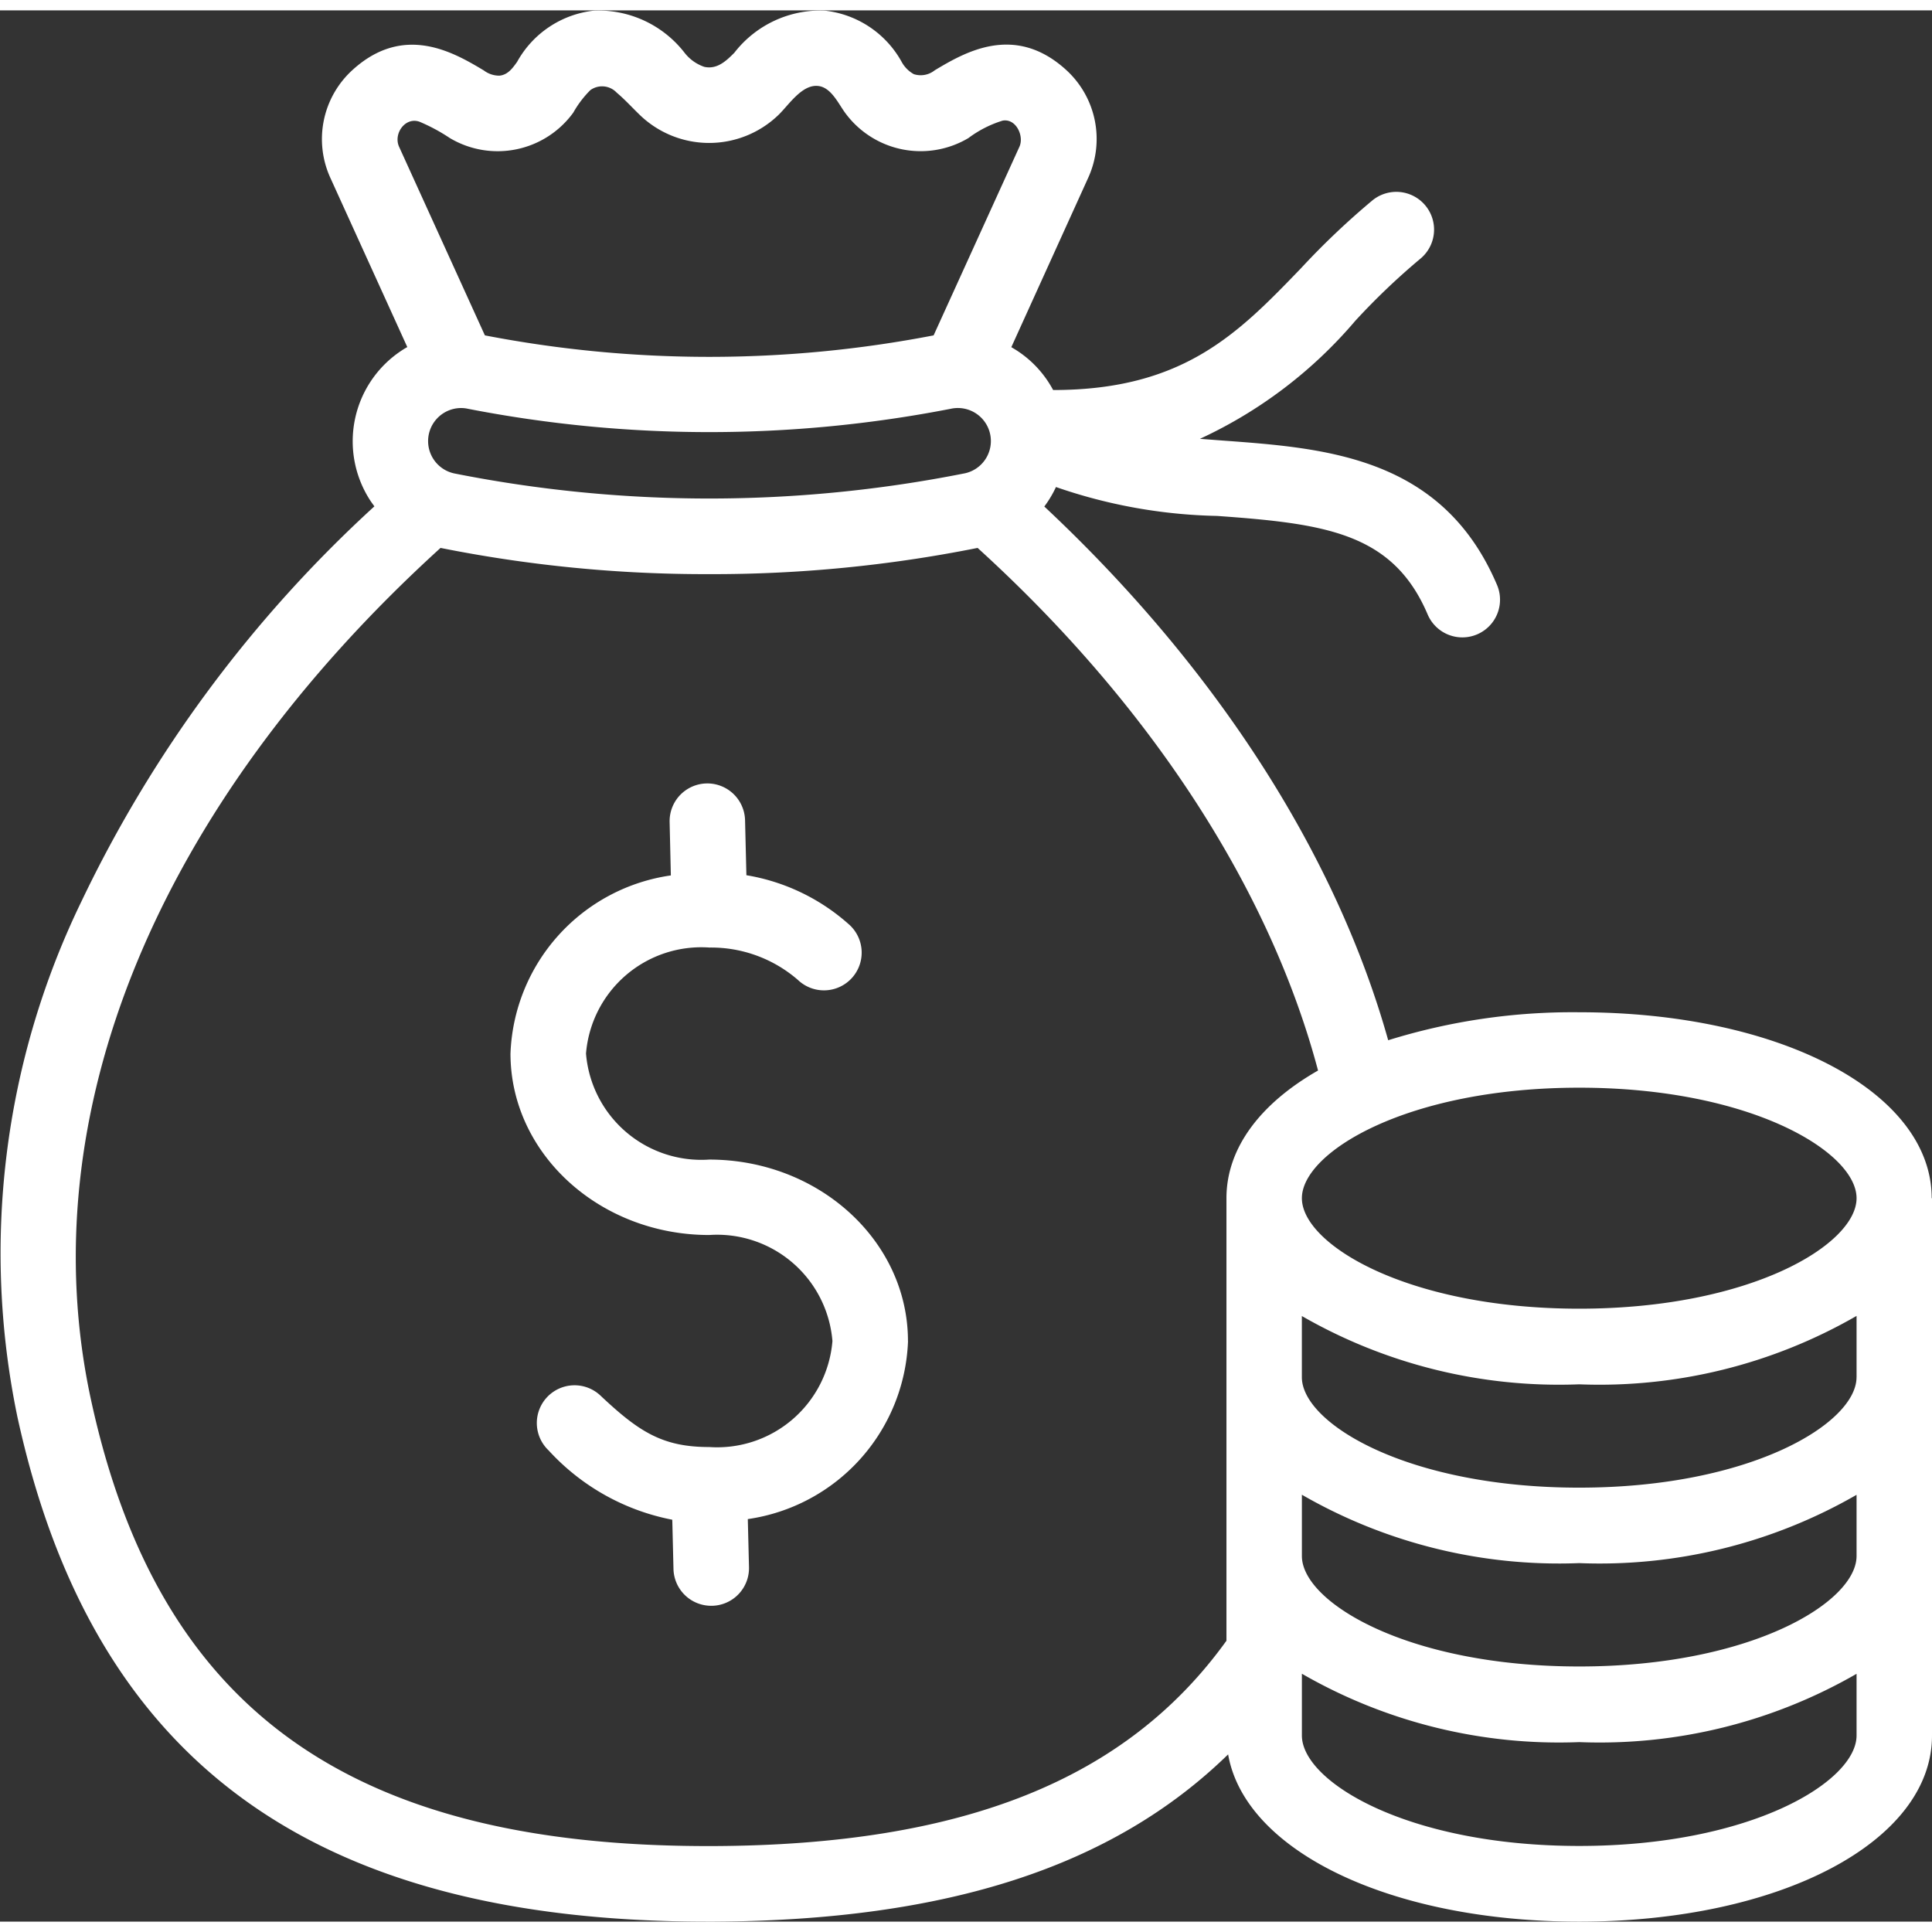 <svg xmlns="http://www.w3.org/2000/svg" width="50" height="50" viewBox="0 0 64.695 64">
  <rect x="0" y="0" width="64.695" height="64" fill="#333333" stroke="none"/>
  <path id="np_cost_4651515_000000" d="M32.783,47.451a6.258,6.258,0,0,1-5.365,5.962l.04,1.611a1.263,1.263,0,0,1-1.234,1.292h-.032a1.264,1.264,0,0,1-1.263-1.234l-.04-1.648a7.552,7.552,0,0,1-4.139-2.319,1.263,1.263,0,1,1,1.733-1.839C23.772,50.491,24.563,51,26.126,51a3.874,3.874,0,0,0,4.126-3.55,3.875,3.875,0,0,0-4.126-3.55c-3.67,0-6.655-2.725-6.655-6.076a6.261,6.261,0,0,1,5.37-5.965L24.8,30.071a1.263,1.263,0,0,1,2.526-.058l.045,1.839a6.829,6.829,0,0,1,3.41,1.626A1.263,1.263,0,1,1,29.1,35.362a4.433,4.433,0,0,0-2.969-1.088A3.874,3.874,0,0,0,22,37.824a3.875,3.875,0,0,0,4.126,3.55c3.67,0,6.655,2.725,6.655,6.076Zm34.289-4.784V60.662c0,3.55-5.078,6.23-11.813,6.23-6.328,0-11.192-2.364-11.757-5.6-3.863,3.768-9.43,5.561-17.212,5.6h-.21c-13.264,0-20.614-5.381-23.124-16.92A26.963,26.963,0,0,1,5.1,32.738,43.025,43.025,0,0,1,14.914,19.5c-.042-.058-.085-.117-.125-.175a3.638,3.638,0,0,1,1.027-5.036,2.264,2.264,0,0,1,.2-.122L13.442,8.506A3.127,3.127,0,0,1,14.2,4.871c1.722-1.55,3.386-.56,4.378.032a.855.855,0,0,0,.523.175c.281-.027.44-.249.592-.462A3.361,3.361,0,0,1,22.272,2.9,3.651,3.651,0,0,1,25.3,4.311a1.414,1.414,0,0,0,.661.472c.427.093.73-.194,1.006-.472A3.647,3.647,0,0,1,29.988,2.9a3.361,3.361,0,0,1,2.579,1.711,1.036,1.036,0,0,0,.411.417.752.752,0,0,0,.7-.13c.992-.592,2.656-1.579,4.378-.032a3.128,3.128,0,0,1,.759,3.635L36.242,14.17c.069.04.135.08.2.122a3.6,3.6,0,0,1,1.2,1.313c4.37,0,6.2-1.9,8.3-4.078a25.966,25.966,0,0,1,2.4-2.279,1.264,1.264,0,0,1,1.584,1.971,23.156,23.156,0,0,0-2.162,2.064,15.185,15.185,0,0,1-5.206,3.956l.762.058c3.449.252,7.358.539,9.186,4.834a1.262,1.262,0,1,1-2.322.99c-1.165-2.738-3.436-3.041-7.047-3.3a17.5,17.5,0,0,1-5.4-.968,3.617,3.617,0,0,1-.265.475c-.04.061-.082.119-.125.178,5.734,5.368,9.764,11.624,11.515,17.872a20.78,20.78,0,0,1,6.4-.937c6.726,0,11.8,2.677,11.8,6.227Zm-11.813-3.7c-5.752,0-9.287,2.157-9.287,3.7s3.532,3.7,9.287,3.7,9.287-2.157,9.287-3.7-3.534-3.7-9.287-3.7ZM34.656,18.4a1.106,1.106,0,1,0-.438-2.168,42.218,42.218,0,0,1-16.177,0,1.036,1.036,0,0,0-.22-.024A1.107,1.107,0,0,0,17.6,18.4a43.806,43.806,0,0,0,17.053,0ZM15.74,7.457l2.874,6.318a39.589,39.589,0,0,0,15.026,0s2.871-6.31,2.874-6.318c.162-.356-.114-.955-.563-.873a3.748,3.748,0,0,0-1.146.584,3.132,3.132,0,0,1-4.134-.854c-.231-.318-.47-.854-.91-.892-.539-.048-.976.645-1.319.974a3.343,3.343,0,0,1-4.638,0c-.257-.247-.5-.517-.775-.748a.672.672,0,0,0-.884-.085,3.442,3.442,0,0,0-.57.751,3.129,3.129,0,0,1-4.134.854,6.052,6.052,0,0,0-1.016-.547c-.478-.17-.881.4-.685.836ZM43.446,57.491V42.667c0-1.685,1.144-3.176,3.067-4.275-1.619-6.092-5.625-12.253-11.4-17.5a45.156,45.156,0,0,1-8.992.878,45.173,45.173,0,0,1-8.992-.878C7.621,29.537,3.357,39.91,5.427,49.432c2.242,10.319,8.616,14.93,20.651,14.93h.2c8.353-.037,13.819-2.223,17.165-6.872Zm21.1,3.171V58.594a17.237,17.237,0,0,1-9.287,2.287,17.237,17.237,0,0,1-9.287-2.29v2.067c0,1.547,3.532,3.7,9.287,3.7s9.287-2.155,9.287-3.7Zm0-6.01V52.6a17.237,17.237,0,0,1-9.287,2.287,17.237,17.237,0,0,1-9.287-2.29v2.051c0,1.547,3.532,3.7,9.287,3.7s9.287-2.152,9.287-3.7Zm0-5.991V46.609A17.237,17.237,0,0,1,55.258,48.9a17.261,17.261,0,0,1-9.287-2.287V48.66c0,1.547,3.532,3.7,9.287,3.7S64.545,50.2,64.545,48.66Z" transform="translate(-2.377 -2.892)" fill="#fff"/>
</svg>
